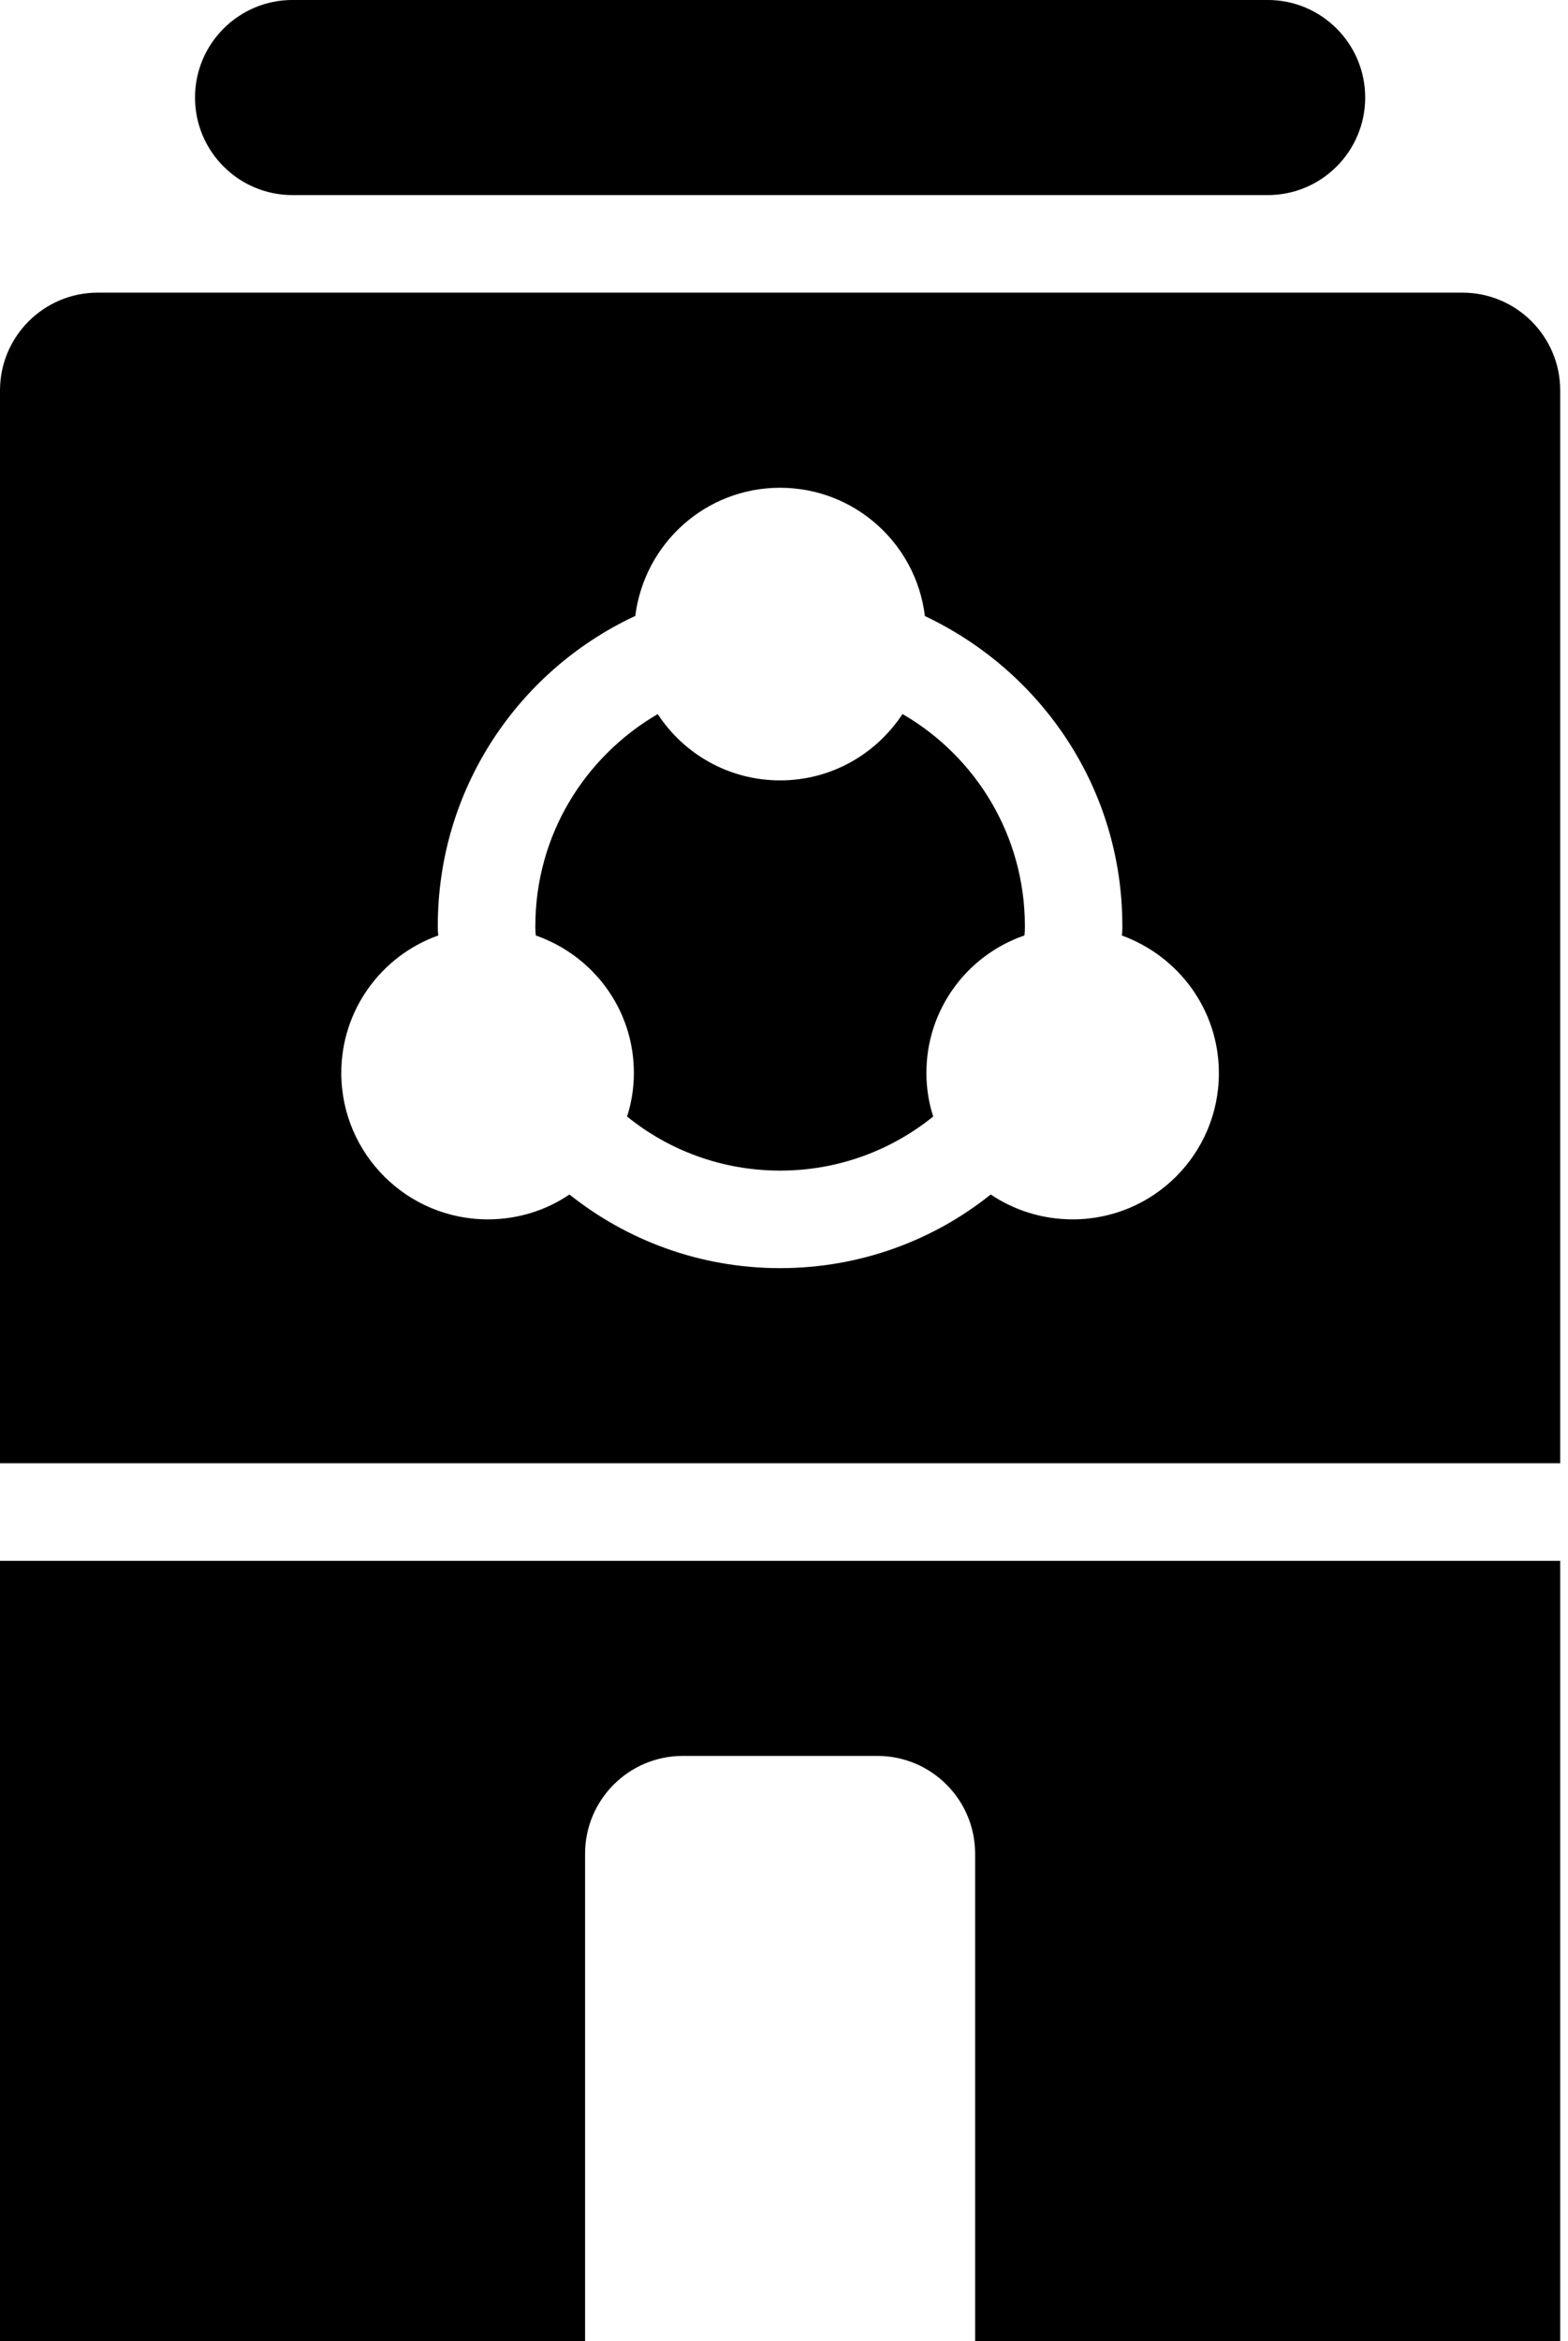 
<svg version="1.1" xmlns="http://www.w3.org/2000/svg" width="67" height="100" viewBox="0 0 67 100">
<title>community-building</title>
<path d="M38.563 30.5c-1.131 1.716-3.050 2.833-5.229 2.833s-4.098-1.117-5.215-2.81l-0.014-0.023c-3.145 1.838-5.225 5.196-5.229 9.041v0.001c-0.001 0.023-0.001 0.050-0.001 0.076 0 0.12 0.008 0.238 0.023 0.354l-0.001-0.014c2.457 0.862 4.188 3.162 4.188 5.866 0 0.003 0 0.007 0 0.010v-0c-0 0.663-0.107 1.301-0.304 1.897l0.012-0.043c1.771 1.44 4.055 2.312 6.542 2.312s4.77-0.872 6.561-2.327l-0.019 0.015c-0.185-0.554-0.291-1.192-0.292-1.854v-0c0-0.003 0-0.006 0-0.010 0-2.704 1.73-5.004 4.144-5.852l0.043-0.013c0.014-0.102 0.022-0.22 0.022-0.34 0-0.027-0-0.054-0.001-0.080l0 0.004c-0.005-3.845-2.085-7.203-5.18-9.015l-0.049-0.027z"></path>
<path d="M62.5 12.5h-58.333c-2.298 0.007-4.16 1.868-4.167 4.166v45.834h66.667v-45.833c-0.007-2.298-1.868-4.16-4.166-4.167h-0.001zM45.833 52.083c-1.305-0-2.517-0.397-3.522-1.077l0.022 0.014c-2.445 1.96-5.584 3.146-9 3.146s-6.555-1.186-9.029-3.168l0.029 0.022c-0.979 0.666-2.188 1.063-3.489 1.063-3.454 0-6.255-2.797-6.261-6.249v-0.001c0-0.001 0-0.001 0-0.002 0-2.694 1.709-4.989 4.102-5.859l0.043-0.014c-0.014-0.104-0.022-0.225-0.022-0.347 0-0.024 0-0.049 0.001-0.073l-0 0.004c0-5.825 3.413-10.852 8.349-13.192l0.089-0.038c0.389-3.102 3.011-5.478 6.187-5.478s5.798 2.376 6.184 5.448l0.003 0.031c5.024 2.377 8.438 7.405 8.438 13.229v0c0.001 0.021 0.001 0.045 0.001 0.069 0 0.122-0.008 0.243-0.023 0.361l0.001-0.014c2.437 0.888 4.146 3.185 4.146 5.881 0 3.449-2.796 6.244-6.244 6.244-0.002 0-0.004 0-0.006 0h0z"></path>
<path d="M12.5 8.333h41.667c2.301 0 4.167-1.866 4.167-4.167s-1.866-4.167-4.167-4.167v0h-41.667c-2.301 0-4.167 1.866-4.167 4.167s1.866 4.167 4.167 4.167v0z"></path>
<path d="M0 100h25v-20.833c0.007-2.298 1.868-4.16 4.166-4.167h8.334c2.298 0.007 4.16 1.868 4.167 4.166v20.834h25v-33.333h-66.667z"></path>
</svg>
